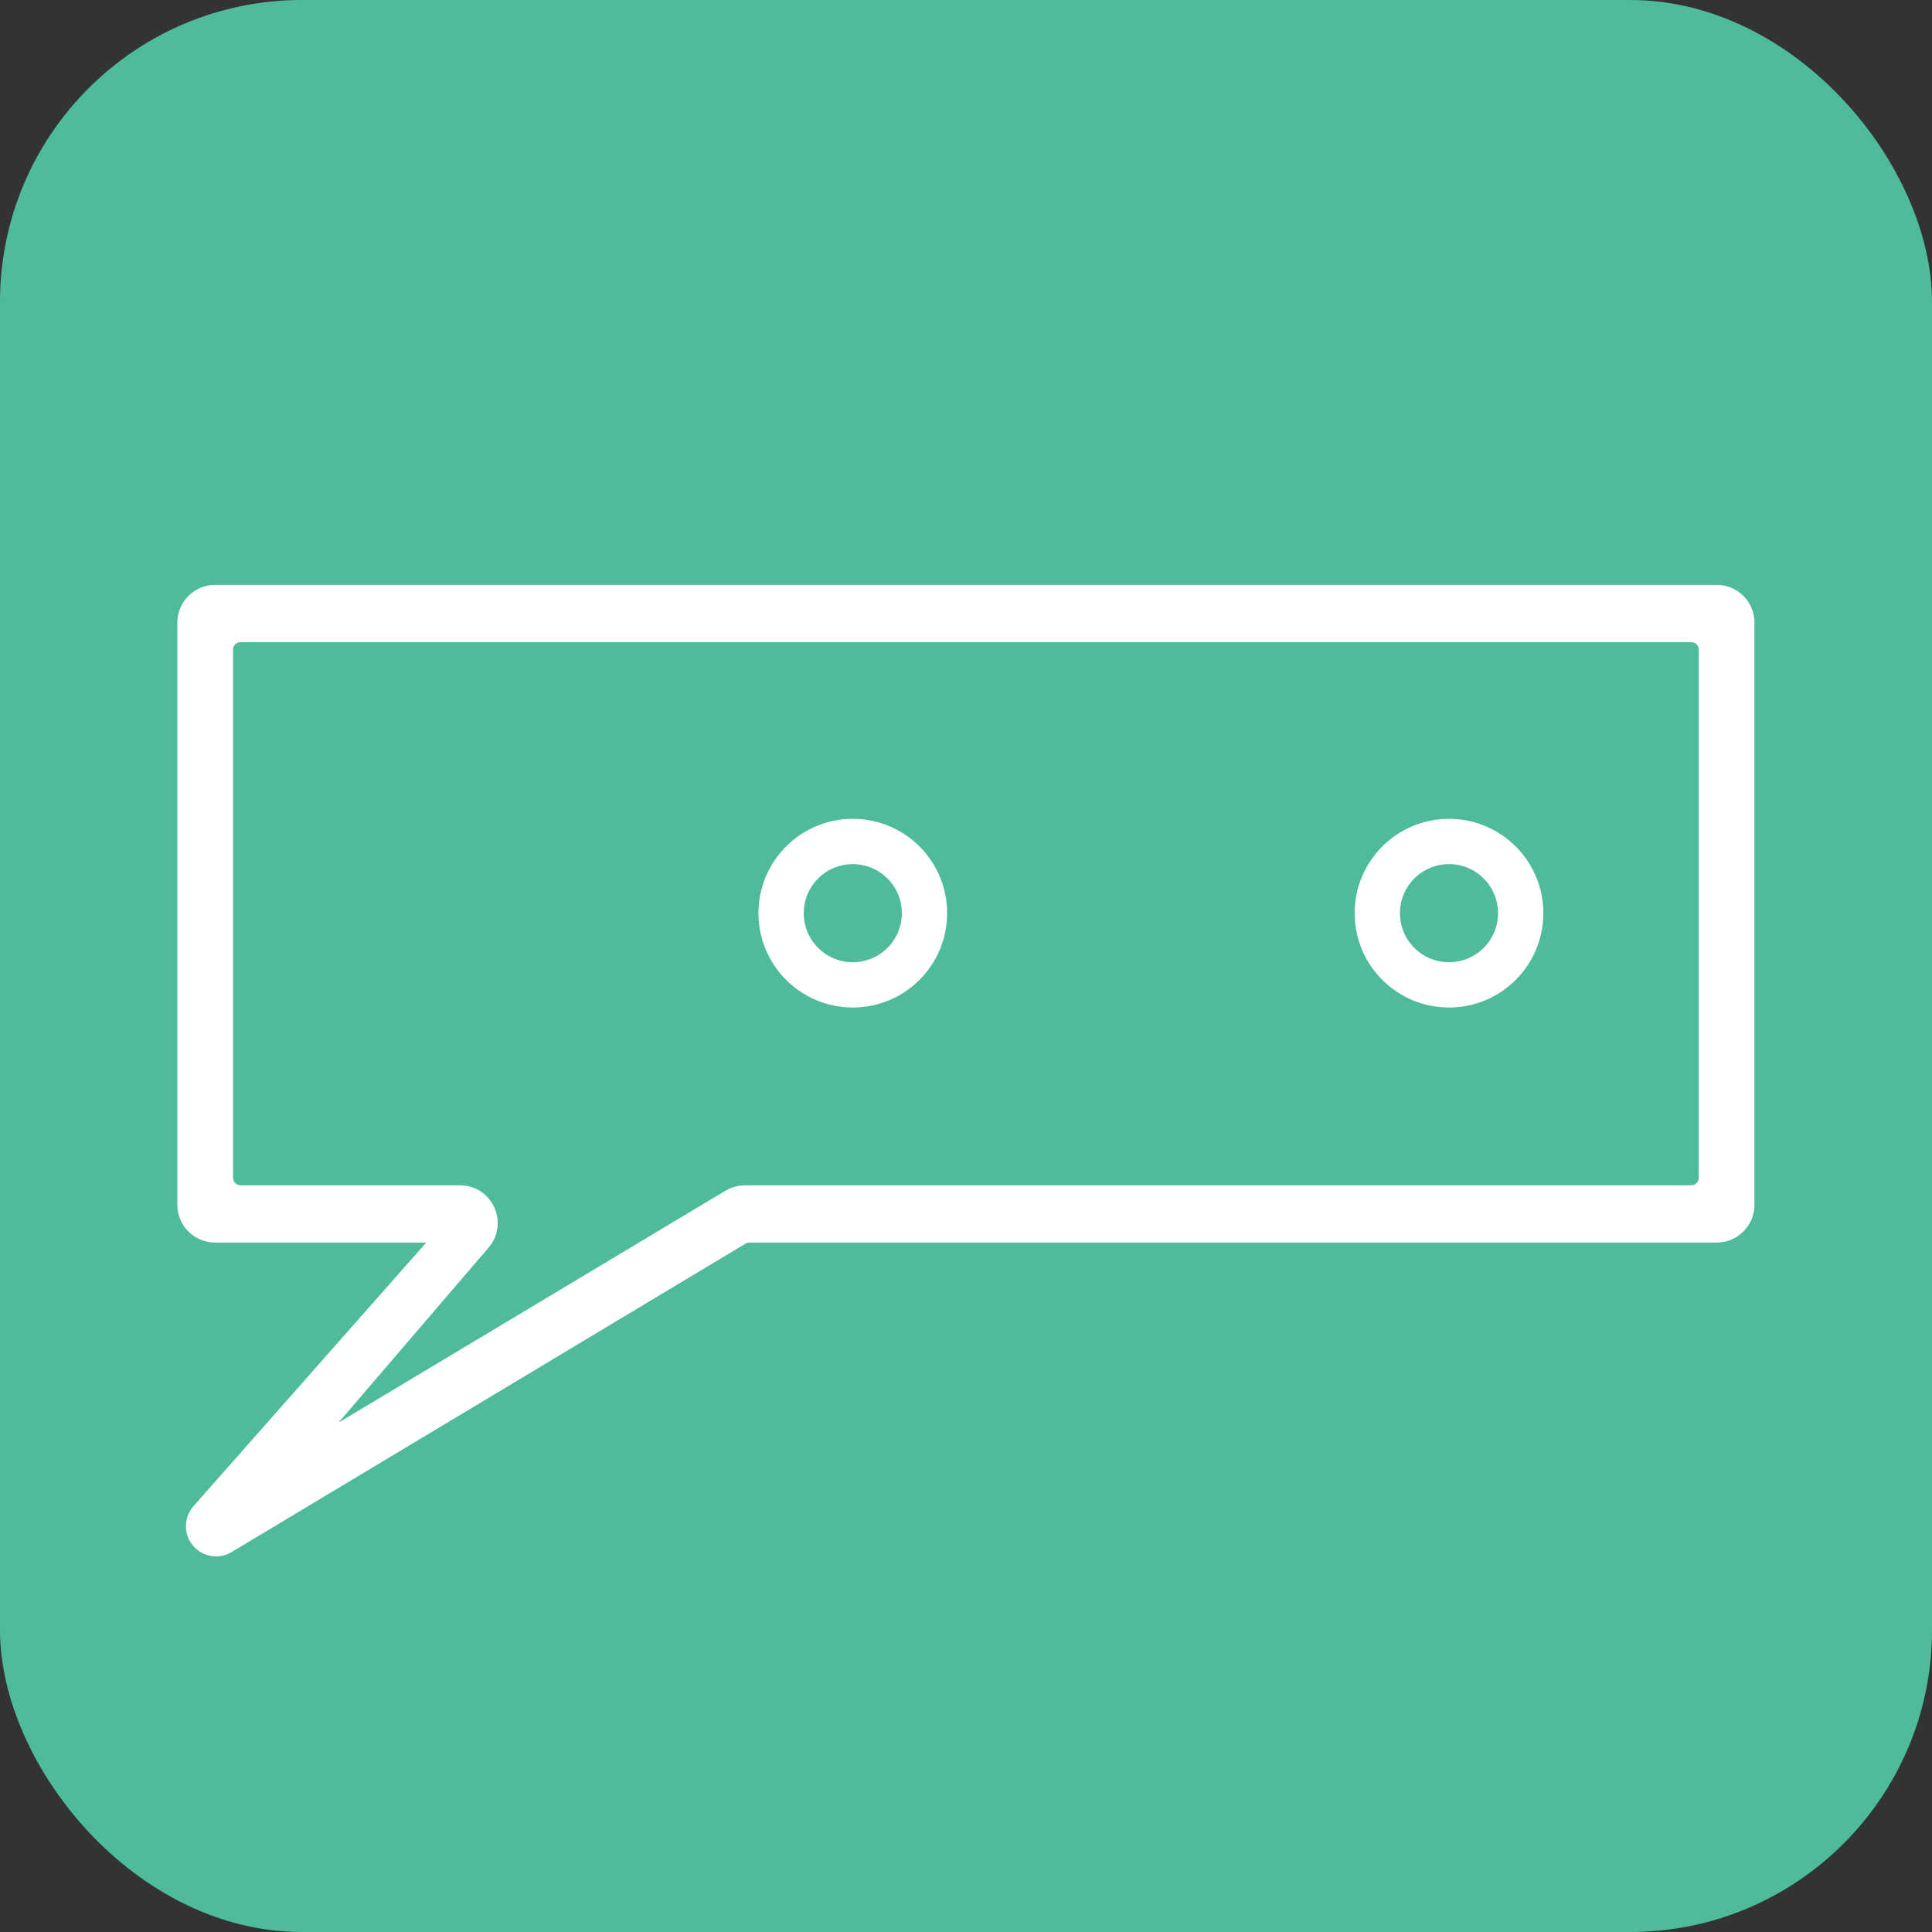 <svg width="128" height="128" xmlns="http://www.w3.org/2000/svg">
    <rect width="100%" height="100%" fill="#333333" stroke="none"/>
    <rect width="128" height="128" fill="#4EBC9B" rx="20" ry="20" />
    
    <g transform="scale(0.5) translate(23.5, 77.5)">
        <path fill-rule="evenodd" clip-rule="evenodd"
            d="M206.974 5C206.974 3.343 205.631 2 203.974 2H5C3.343 2 2 3.343 2 5V82.145C2 83.802 3.343 85.145 5 85.145L37.413 85.145L3.631 123.404C3.103 124.002 2.981 124.857 3.322 125.579V125.579C3.826 126.649 5.144 127.05 6.159 126.441L74.262 85.573C74.728 85.293 75.261 85.145 75.805 85.145L203.974 85.145C205.631 85.145 206.974 83.802 206.974 82.145V5ZM8.38 81.555C6.723 81.555 5.38 80.211 5.38 78.555V8.591C5.38 6.934 6.723 5.591 8.38 5.591H200.594C202.251 5.591 203.594 6.934 203.594 8.591V78.555C203.594 80.211 202.251 81.555 200.594 81.555L75.213 81.555C74.67 81.555 74.137 81.702 73.671 81.981L11.82 119.052L39.727 86.507C41.396 84.561 40.013 81.555 37.45 81.555L8.38 81.555Z"
            stroke-width="4" fill="white" stroke="white" />
        <circle cx="89.5" cy="43.5" r="9.5" fill="transparent" stroke="white" stroke-width="6" />
        <circle cx="168.5" cy="43.5" r="9.5" fill="transparent" stroke="white" stroke-width="6" />
    </g>
</svg>
